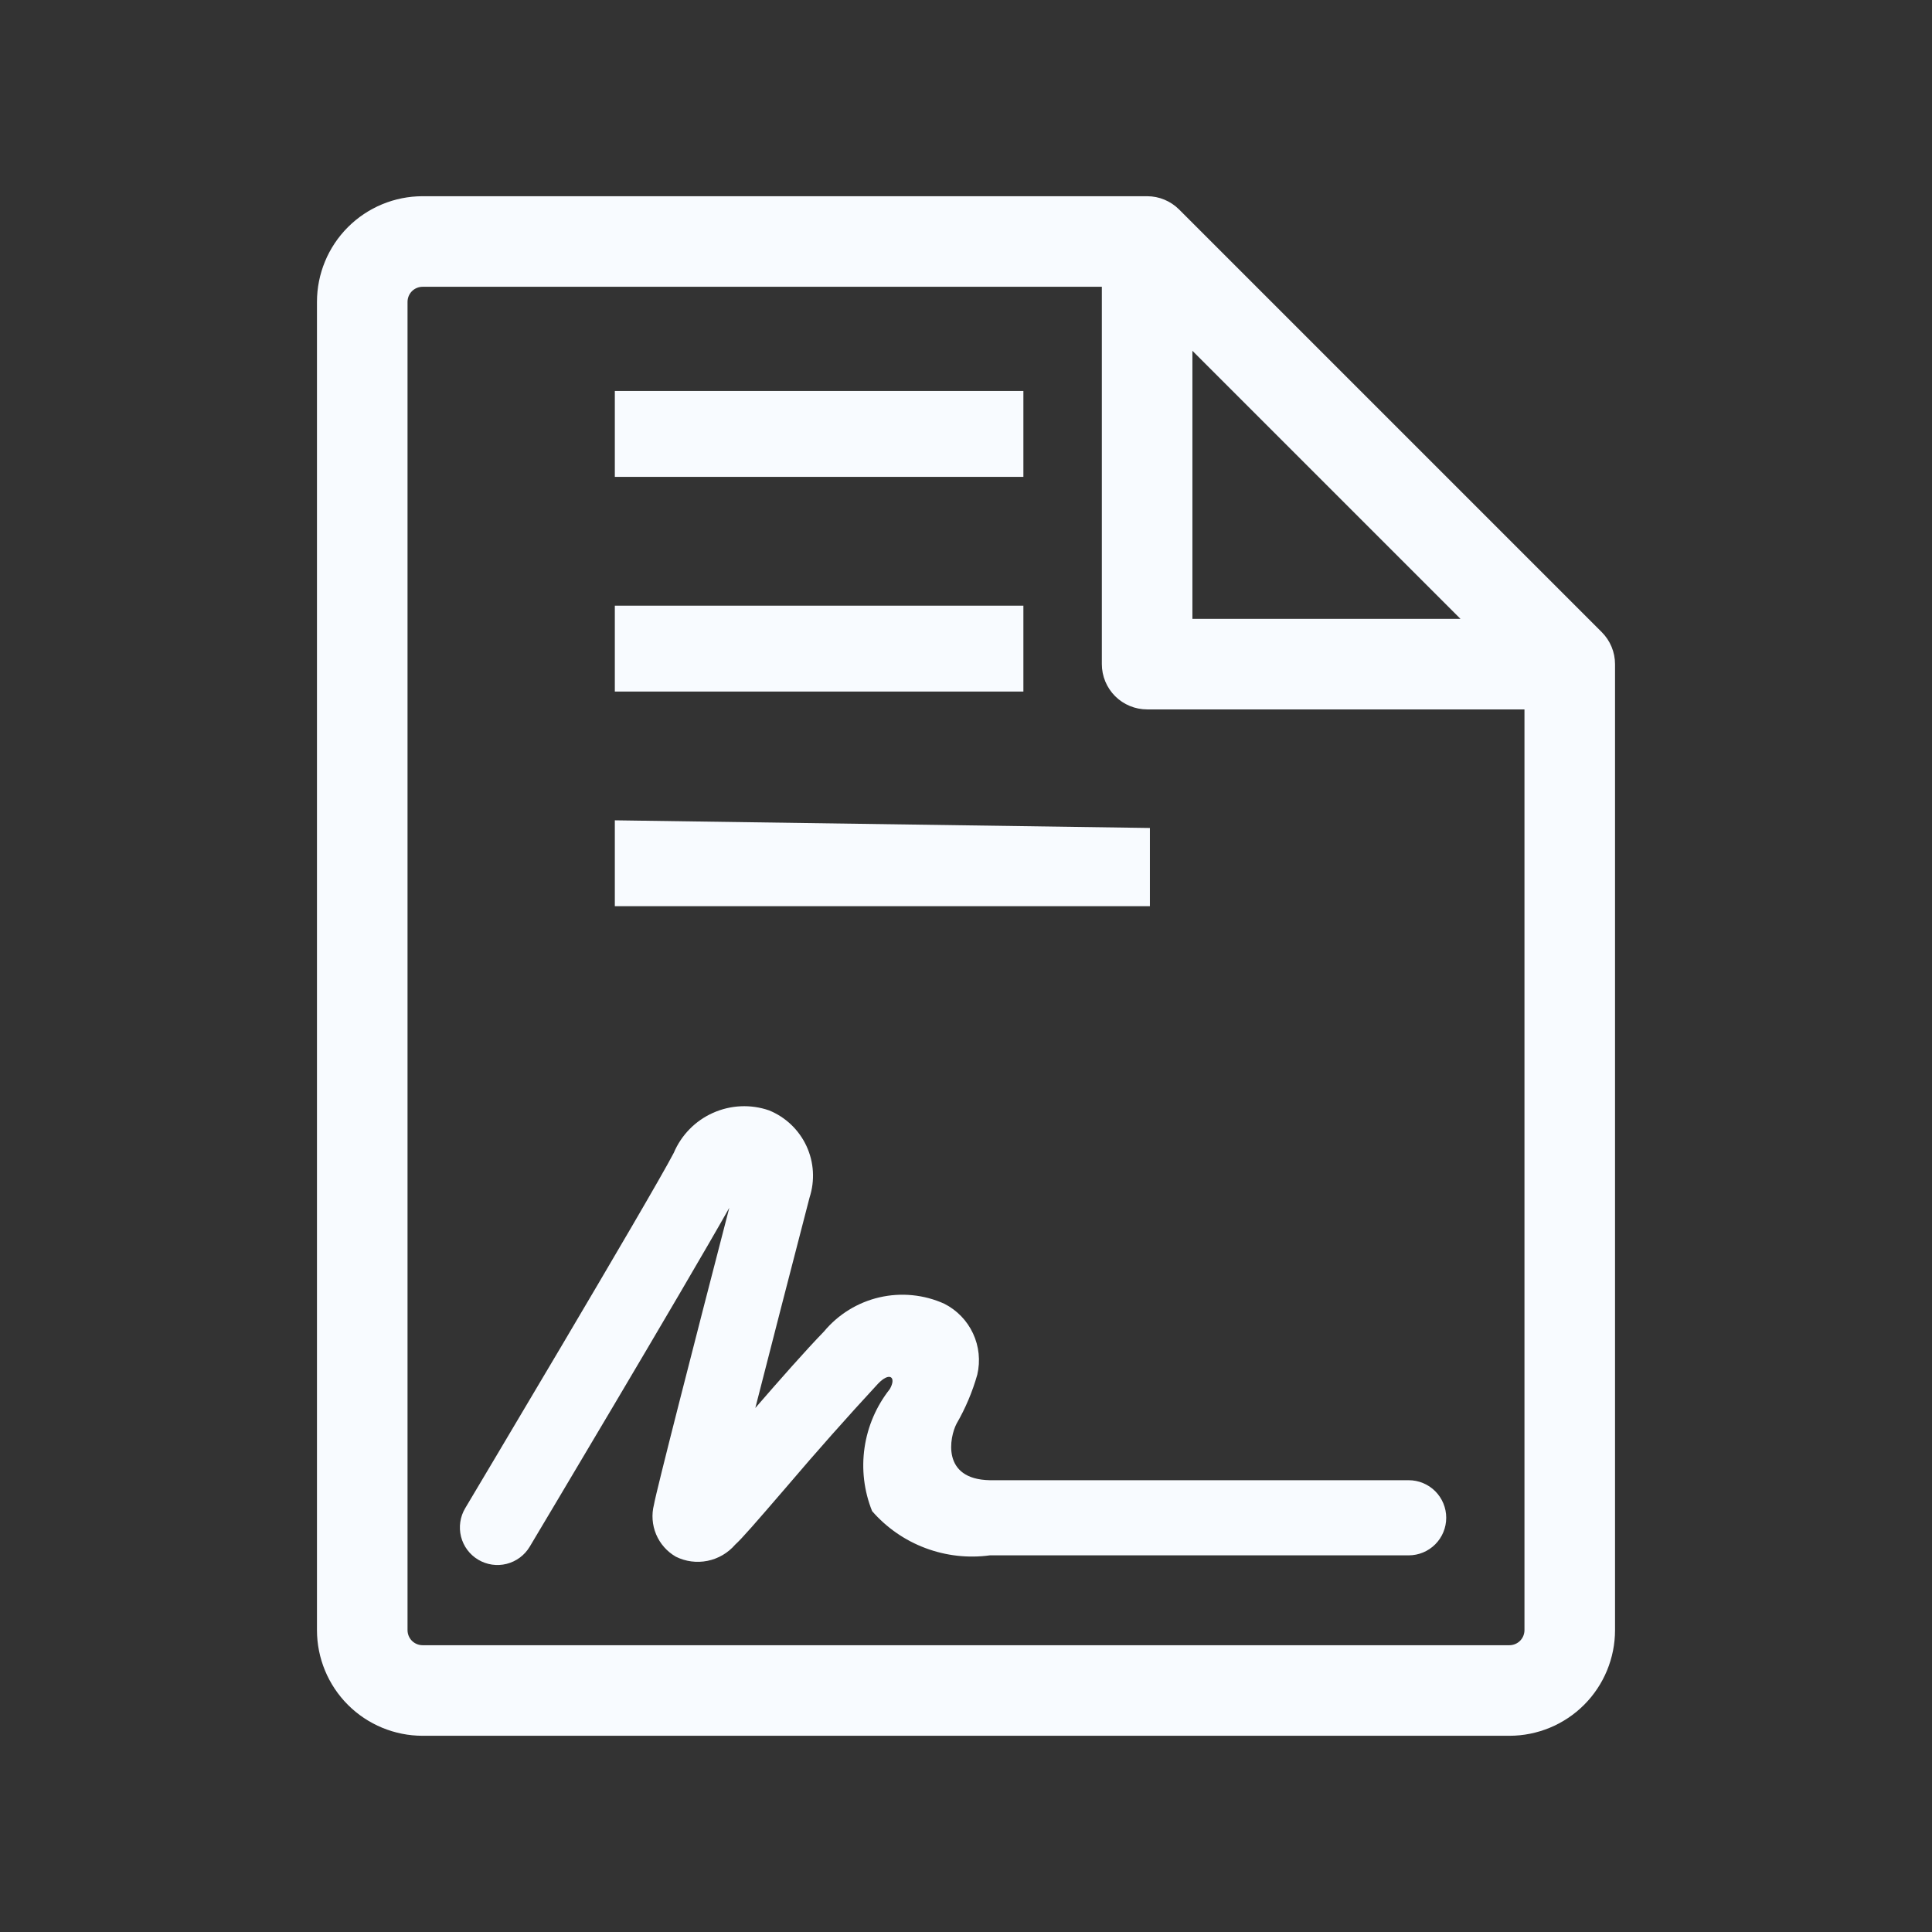 <svg width="64" height="64" viewBox="0 0 64 64" fill="none" xmlns="http://www.w3.org/2000/svg">
<rect x="0" y="0" width="64" height="64" fill="#333333" stroke="none"/>
<path d="M53.06 20.94L39.06 6.94C38.779 6.659 38.398 6.5 38 6.5H14C13.072 6.5 12.181 6.869 11.525 7.525C10.869 8.181 10.5 9.072 10.5 10V54C10.5 54.928 10.869 55.819 11.525 56.475C12.181 57.131 13.072 57.5 14 57.5H50C50.928 57.5 51.819 57.131 52.475 56.475C53.131 55.819 53.5 54.928 53.5 54V22C53.5 21.602 53.341 21.221 53.06 20.94ZM39.5 11.62L48.38 20.5H39.5V11.62ZM50 54.5H14C13.867 54.5 13.74 54.447 13.646 54.354C13.553 54.26 13.5 54.133 13.5 54V10C13.5 9.867 13.553 9.74 13.646 9.646C13.74 9.553 13.867 9.5 14 9.5H36.5V22C36.5 22.398 36.658 22.779 36.939 23.061C37.221 23.342 37.602 23.5 38 23.5H50.5V54C50.5 54.133 50.447 54.26 50.354 54.354C50.26 54.447 50.133 54.5 50 54.5Z" fill="#F8FBFF"/>
<path d="M20.367 12.952H33.901V15.797H20.367V12.952ZM20.367 27.174L38.092 27.428V30.019H20.367V27.174ZM33.901 20.063H20.367V22.908H26.491H32.615H33.901V20.063ZM28.89 50.058C29.368 50.606 29.974 51.027 30.655 51.282C31.336 51.538 32.069 51.621 32.79 51.523H46.664C46.994 51.523 47.31 51.392 47.544 51.158C47.777 50.925 47.908 50.608 47.908 50.278C47.908 49.948 47.777 49.632 47.544 49.398C47.31 49.165 46.994 49.034 46.664 49.034H32.79C31.171 49.005 31.459 47.599 31.686 47.164C31.982 46.652 32.213 46.106 32.374 45.537C32.481 45.079 32.432 44.599 32.233 44.172C32.035 43.746 31.698 43.399 31.279 43.187C30.606 42.884 29.852 42.81 29.133 42.976C28.414 43.142 27.769 43.539 27.297 44.106C26.685 44.737 25.835 45.702 25.021 46.641C25.524 44.669 26.177 42.14 26.817 39.672C27 39.11 26.964 38.499 26.715 37.963C26.465 37.426 26.022 37.004 25.474 36.782C24.868 36.573 24.205 36.603 23.619 36.865C23.033 37.126 22.569 37.6 22.319 38.191C21.551 39.669 15.471 49.857 15.411 49.96C15.327 50.1 15.271 50.256 15.248 50.418C15.224 50.579 15.232 50.744 15.272 50.903C15.353 51.223 15.557 51.498 15.841 51.667C16.124 51.836 16.463 51.886 16.783 51.805C17.103 51.724 17.378 51.52 17.547 51.237C17.775 50.854 22.628 42.725 24.159 40.01C23.007 44.454 21.738 49.4 21.663 49.845C21.579 50.171 21.605 50.517 21.735 50.828C21.866 51.139 22.095 51.398 22.387 51.567C22.712 51.729 23.082 51.777 23.438 51.705C23.794 51.633 24.116 51.444 24.353 51.169C24.577 50.966 24.996 50.485 26.054 49.256C27.04 48.097 28.049 46.958 29.082 45.841C29.469 45.432 29.704 45.614 29.476 46.015C29.031 46.578 28.742 47.248 28.639 47.958C28.536 48.668 28.622 49.392 28.89 50.058Z" fill="#F8FBFF"/>
</svg>
